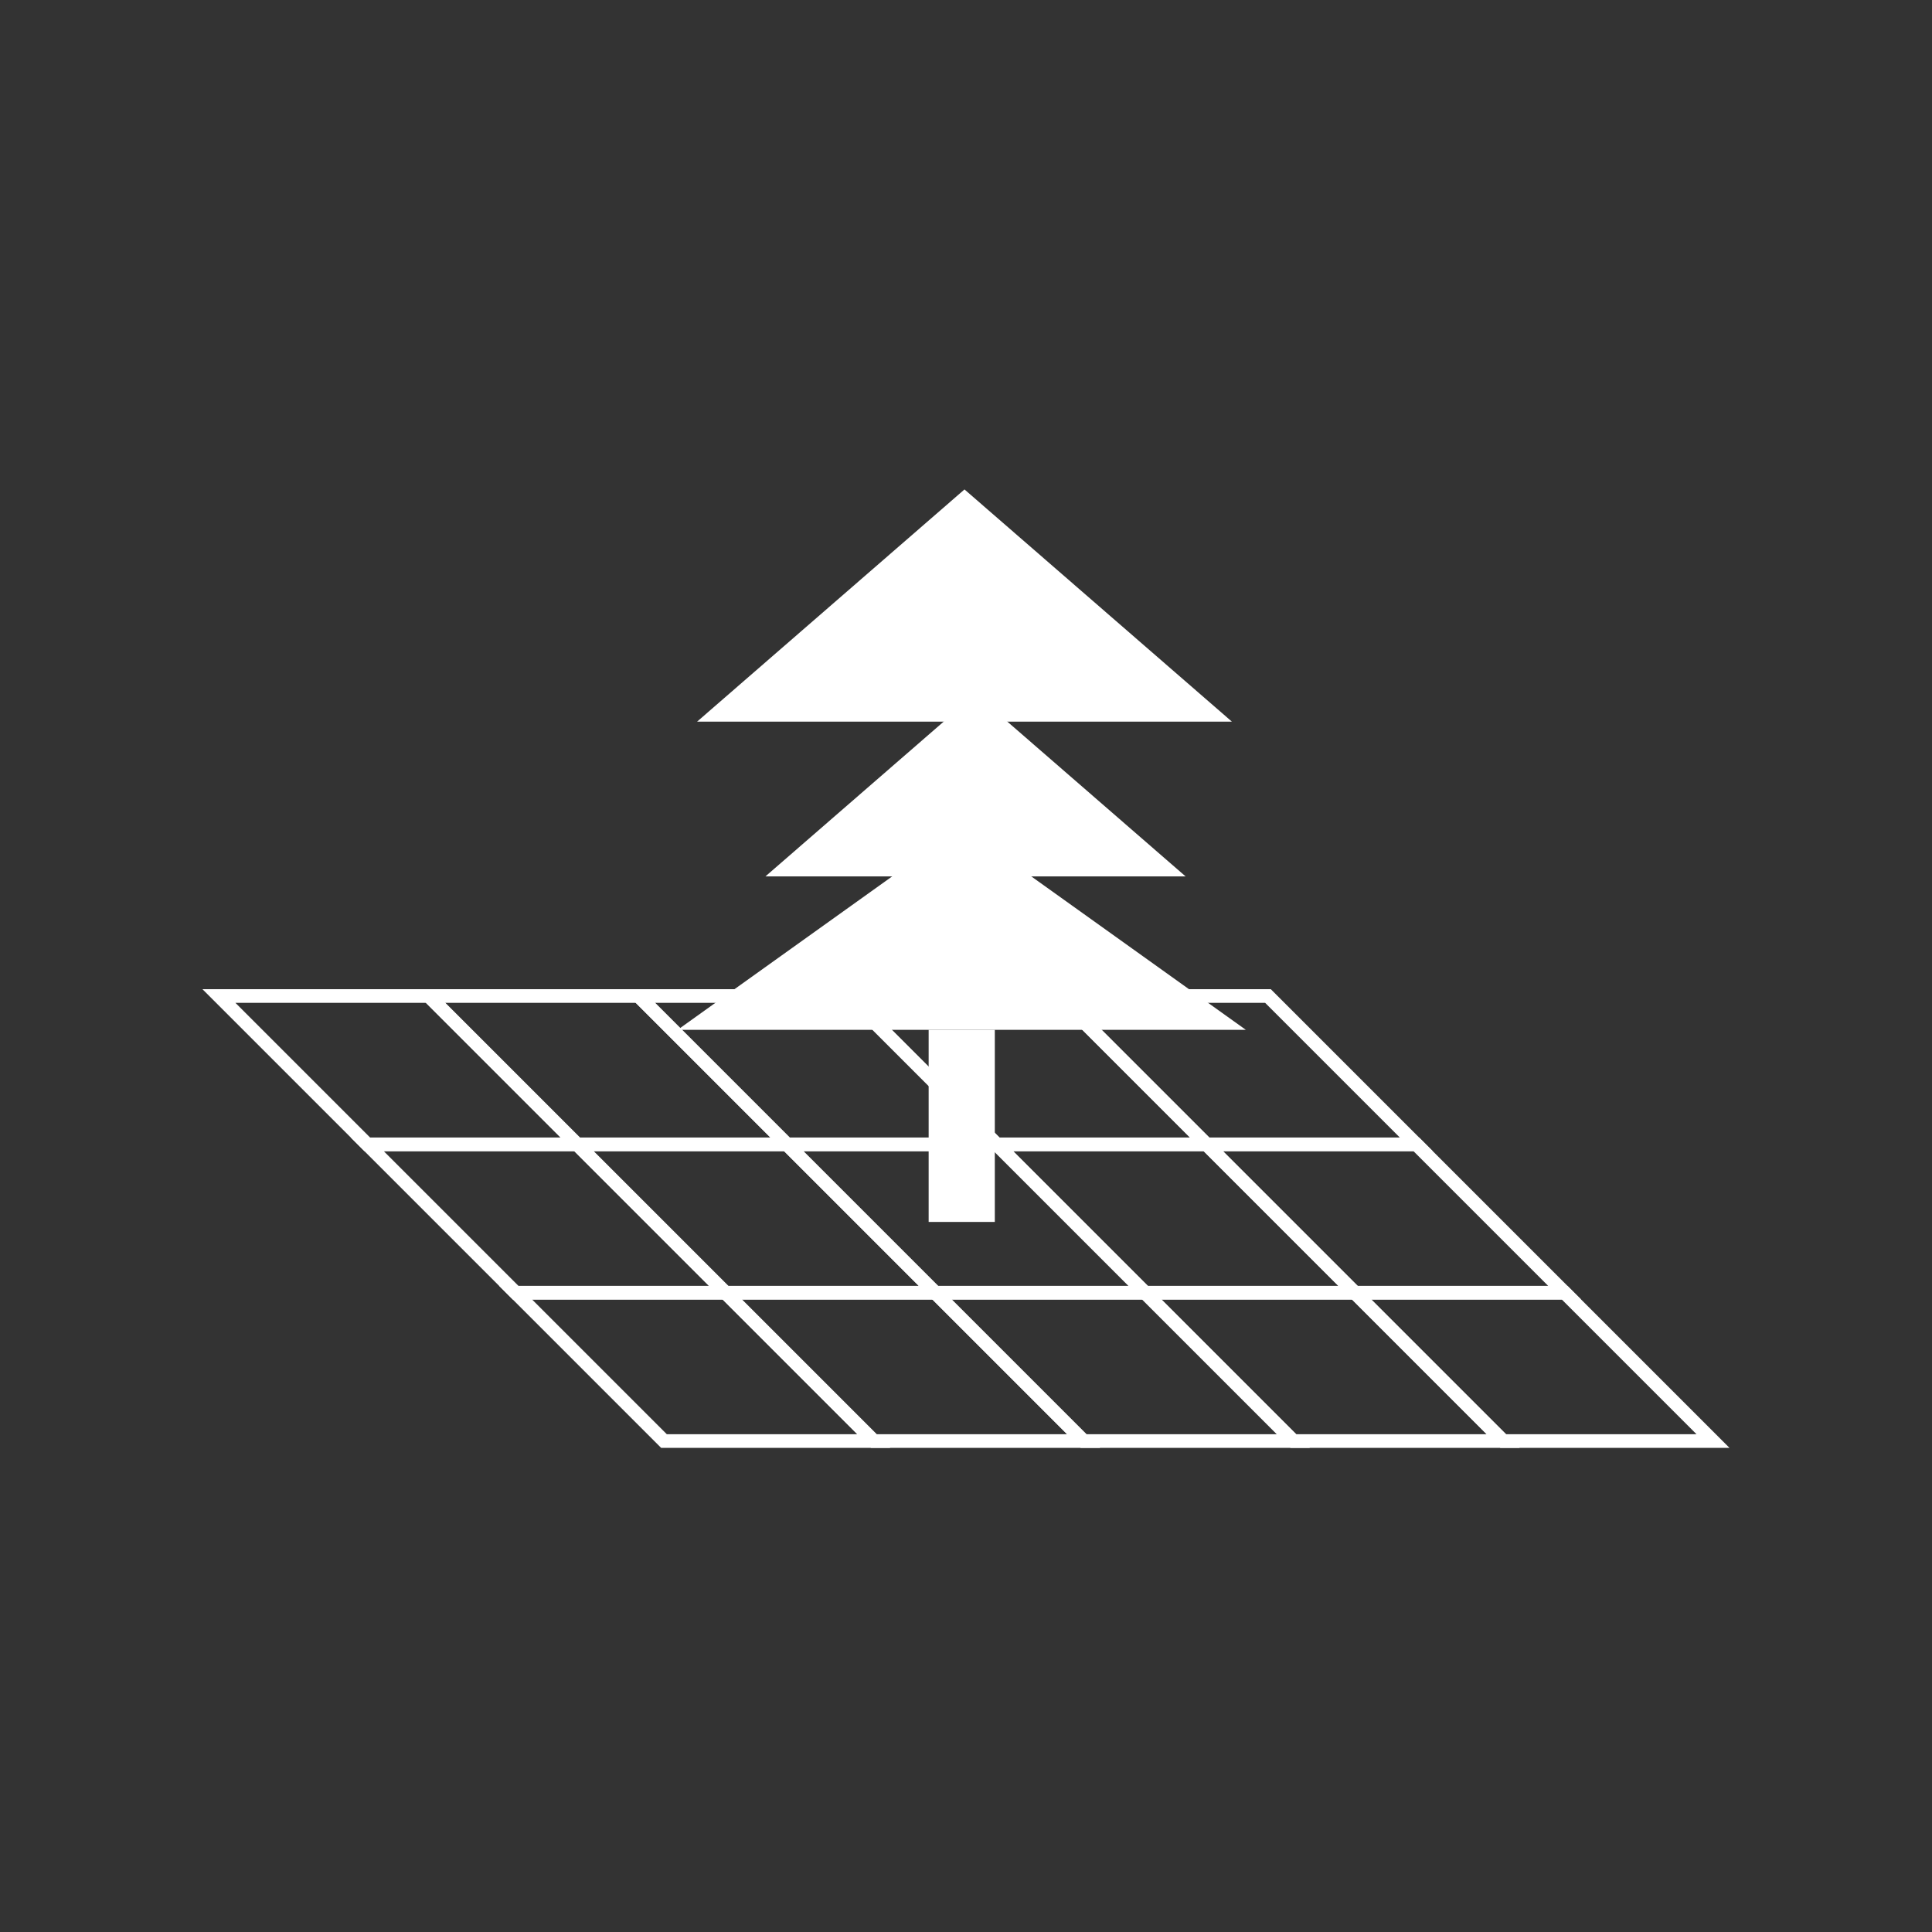 <svg width="300" height="300" viewBox="0 0 300 300" fill="none" xmlns="http://www.w3.org/2000/svg">
<rect x="0" y="0" width="300" height="300" fill="#333333" stroke="none"/>
<rect width="32.578" height="32.578" transform="matrix(1 0 0.707 0.707 34 154.663)" stroke="white" stroke-width="3"/>
<rect width="32.578" height="32.578" transform="matrix(1 0 0.707 0.707 66.578 154.663)" stroke="white" stroke-width="3"/>
<rect width="32.578" height="32.578" transform="matrix(1 0 0.707 0.707 99.156 154.663)" stroke="white" stroke-width="3"/>
<rect width="32.578" height="32.578" transform="matrix(1 0 0.707 0.707 131.735 154.663)" stroke="white" stroke-width="3"/>
<rect width="32.578" height="32.578" transform="matrix(1 0 0.707 0.707 164.313 154.663)" stroke="white" stroke-width="3"/>
<rect width="32.578" height="32.578" transform="matrix(1 0 0.707 0.707 57.036 177.699)" stroke="white" stroke-width="3"/>
<rect width="32.578" height="32.578" transform="matrix(1 0 0.707 0.707 89.615 177.699)" stroke="white" stroke-width="3"/>
<rect width="32.578" height="32.578" transform="matrix(1 0 0.707 0.707 122.193 177.699)" stroke="white" stroke-width="3"/>
<rect width="32.578" height="32.578" transform="matrix(1 0 0.707 0.707 154.771 177.699)" stroke="white" stroke-width="3"/>
<rect width="32.578" height="32.578" transform="matrix(1 0 0.707 0.707 187.349 177.699)" stroke="white" stroke-width="3"/>
<rect width="32.578" height="32.578" transform="matrix(1 0 0.707 0.707 80.073 200.735)" stroke="white" stroke-width="3"/>
<rect width="32.578" height="32.578" transform="matrix(1 0 0.707 0.707 112.651 200.735)" stroke="white" stroke-width="3"/>
<rect width="32.578" height="32.578" transform="matrix(1 0 0.707 0.707 145.229 200.735)" stroke="white" stroke-width="3"/>
<rect width="32.578" height="32.578" transform="matrix(1 0 0.707 0.707 177.807 200.735)" stroke="white" stroke-width="3"/>
<rect width="32.578" height="32.578" transform="matrix(1 0 0.707 0.707 210.385 200.735)" stroke="white" stroke-width="3"/>
<path d="M149.337 128.364L193.452 159.912H154.474H144.2H105.222L149.337 128.364Z" fill="white"/>
<path d="M151.477 107.762L184.1 136.09H118.854L151.477 107.762Z" fill="white"/>
<path d="M149.765 76L191.285 112.054H108.245L149.765 76Z" fill="white"/>
<path d="M154.474 189.742V159.912H144.2V189.742H154.474Z" fill="white"/>
</svg>
